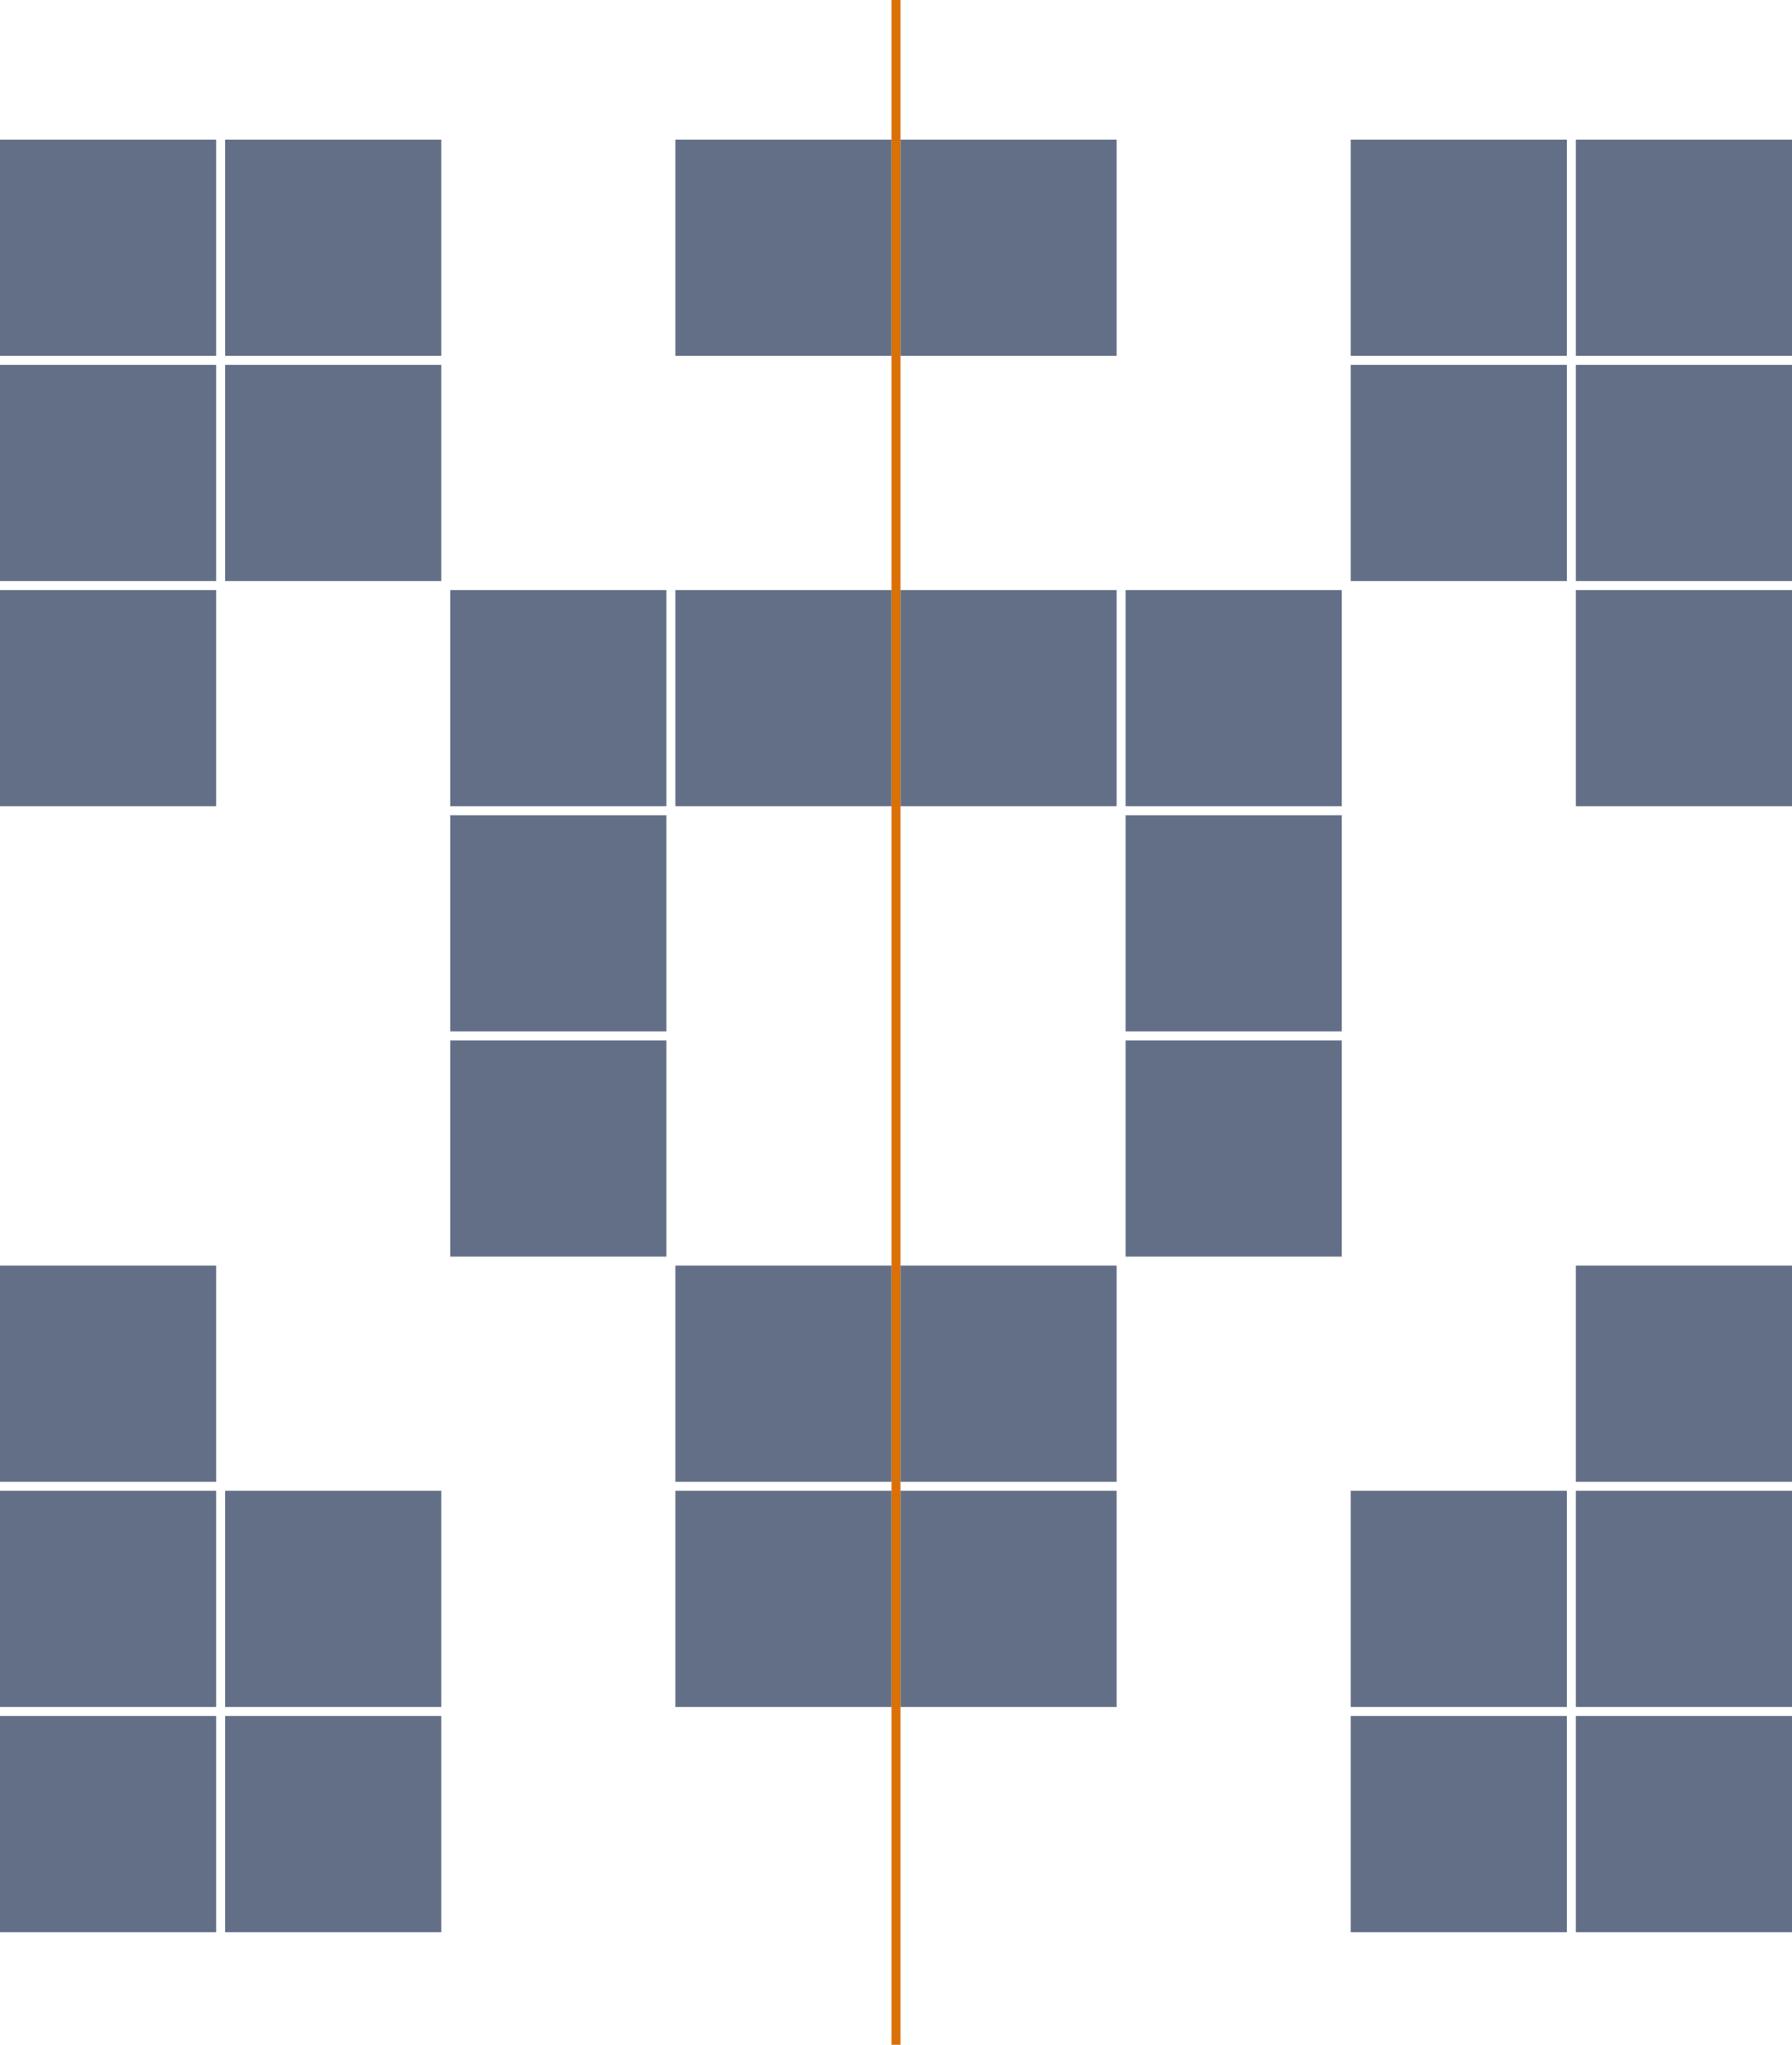 <svg width="398" height="454" viewBox="0 0 398 454" fill="none" xmlns="http://www.w3.org/2000/svg">
<rect y="31" width="48" height="48" fill="#626F86"/>
<rect y="81" width="48" height="48" fill="#626F86"/>
<rect y="131" width="48" height="48" fill="#626F86"/>
<rect y="281" width="48" height="48" fill="#626F86"/>
<rect y="331" width="48" height="48" fill="#626F86"/>
<rect y="381" width="48" height="48" fill="#626F86"/>
<rect x="50" y="31" width="48" height="48" fill="#626F86"/>
<rect x="50" y="81" width="48" height="48" fill="#626F86"/>
<rect x="50" y="331" width="48" height="48" fill="#626F86"/>
<rect x="50" y="381" width="48" height="48" fill="#626F86"/>
<rect x="100" y="131" width="48" height="48" fill="#626F86"/>
<rect x="100" y="181" width="48" height="48" fill="#626F86"/>
<rect x="100" y="231" width="48" height="48" fill="#626F86"/>
<rect x="150" y="31" width="48" height="48" fill="#626F86"/>
<rect x="150" y="131" width="48" height="48" fill="#626F86"/>
<rect x="150" y="281" width="48" height="48" fill="#626F86"/>
<rect x="150" y="331" width="48" height="48" fill="#626F86"/>
<rect x="200" y="31" width="48" height="48" fill="#626F86"/>
<rect x="200" y="131" width="48" height="48" fill="#626F86"/>
<rect x="200" y="281" width="48" height="48" fill="#626F86"/>
<rect x="200" y="331" width="48" height="48" fill="#626F86"/>
<rect x="250" y="131" width="48" height="48" fill="#626F86"/>
<rect x="250" y="181" width="48" height="48" fill="#626F86"/>
<rect x="250" y="231" width="48" height="48" fill="#626F86"/>
<rect x="300" y="31" width="48" height="48" fill="#626F86"/>
<rect x="300" y="81" width="48" height="48" fill="#626F86"/>
<rect x="300" y="331" width="48" height="48" fill="#626F86"/>
<rect x="300" y="381" width="48" height="48" fill="#626F86"/>
<rect x="350" y="31" width="48" height="48" fill="#626F86"/>
<rect x="350" y="81" width="48" height="48" fill="#626F86"/>
<rect x="350" y="131" width="48" height="48" fill="#626F86"/>
<rect x="350" y="281" width="48" height="48" fill="#626F86"/>
<rect x="350" y="331" width="48" height="48" fill="#626F86"/>
<rect x="350" y="381" width="48" height="48" fill="#626F86"/>
<line x1="199" y1="454" x2="199" stroke="#D97008" stroke-width="2"/>
</svg>
